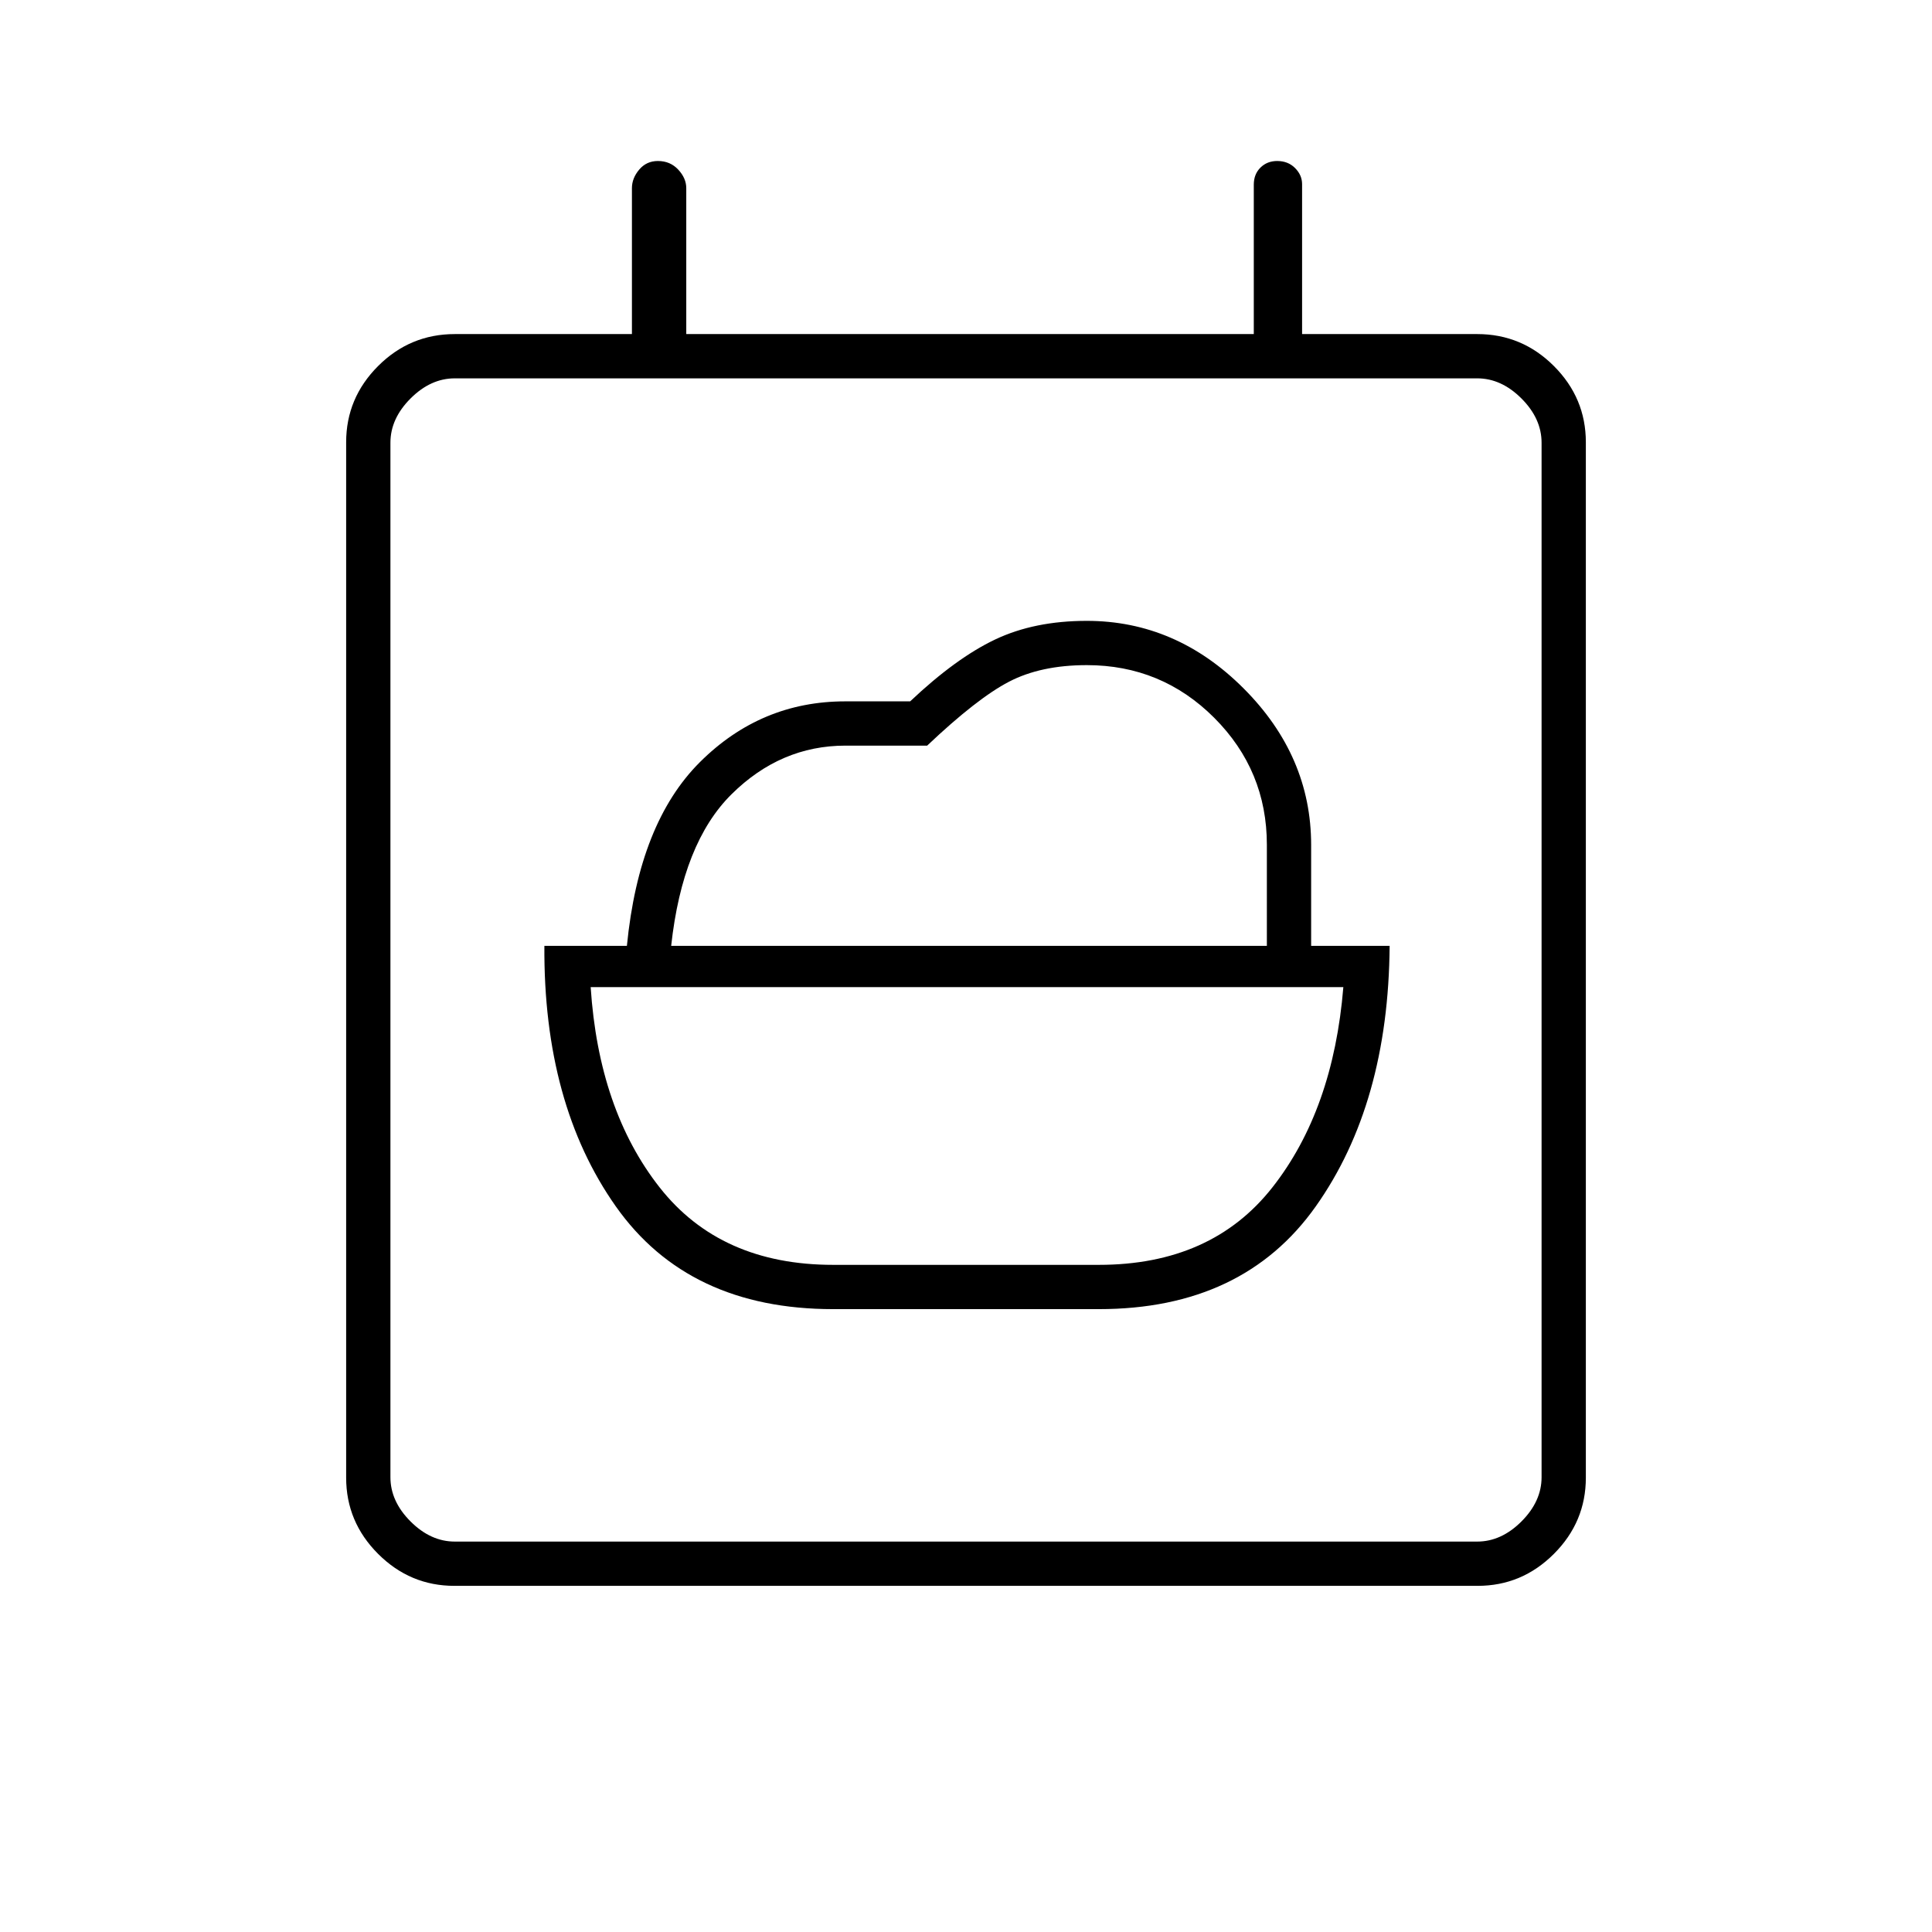 <svg xmlns="http://www.w3.org/2000/svg" height="48" viewBox="0 -960 960 960" width="48"><path d="M414-331.5q-56 0-86.25-38.5t-34.25-99.5h374q-5 61-35.25 99.5T546-331.5H414ZM333.5-490q5.59-51.17 30-75.34 24.4-24.16 56.6-24.16h40.6q24.8-23.5 40.65-31.75 15.85-8.25 38.67-8.25 37.17 0 63.33 26.18 26.15 26.19 26.15 63.1V-490h-296ZM414-309.5h132q71.66 0 107.79-51.04Q689.92-411.57 690.5-490h-39v-50.13q0-44.19-33.53-77.78T540-651.5q-26 0-45.5 9.25t-42.25 30.75H420q-41.9 0-72.2 30.18-30.3 30.18-36.3 91.32h-41q-.5 78.43 35.5 129.46 36 51.04 108 51.04ZM225.76-172q-22 0-37.88-15.88Q172-203.76 172-225.76v-514.48q0-22 15.88-37.88Q203.76-794 226-794h88v-72.5q0-4.95 3.61-9.22 3.61-4.28 9.3-4.28 6.11 0 10.1 4.28 3.99 4.27 3.99 9.22v72.5h282v-74.22q0-5.23 3.31-8.5 3.32-3.28 8.3-3.28 5.42 0 8.9 3.5 3.49 3.5 3.49 8v74.5h87q22.24 0 38.12 15.88Q788-762.24 788-740.24v514.48q0 22-15.88 37.88Q756.24-172 734.24-172H225.76ZM766-226v-514q0-12-10-22t-22-10H226q-12 0-22 10t-10 22v514q0 12 10 22t22 10h508q12 0 22-10t10-22Zm-572 0v32-578 546Z"/></svg>